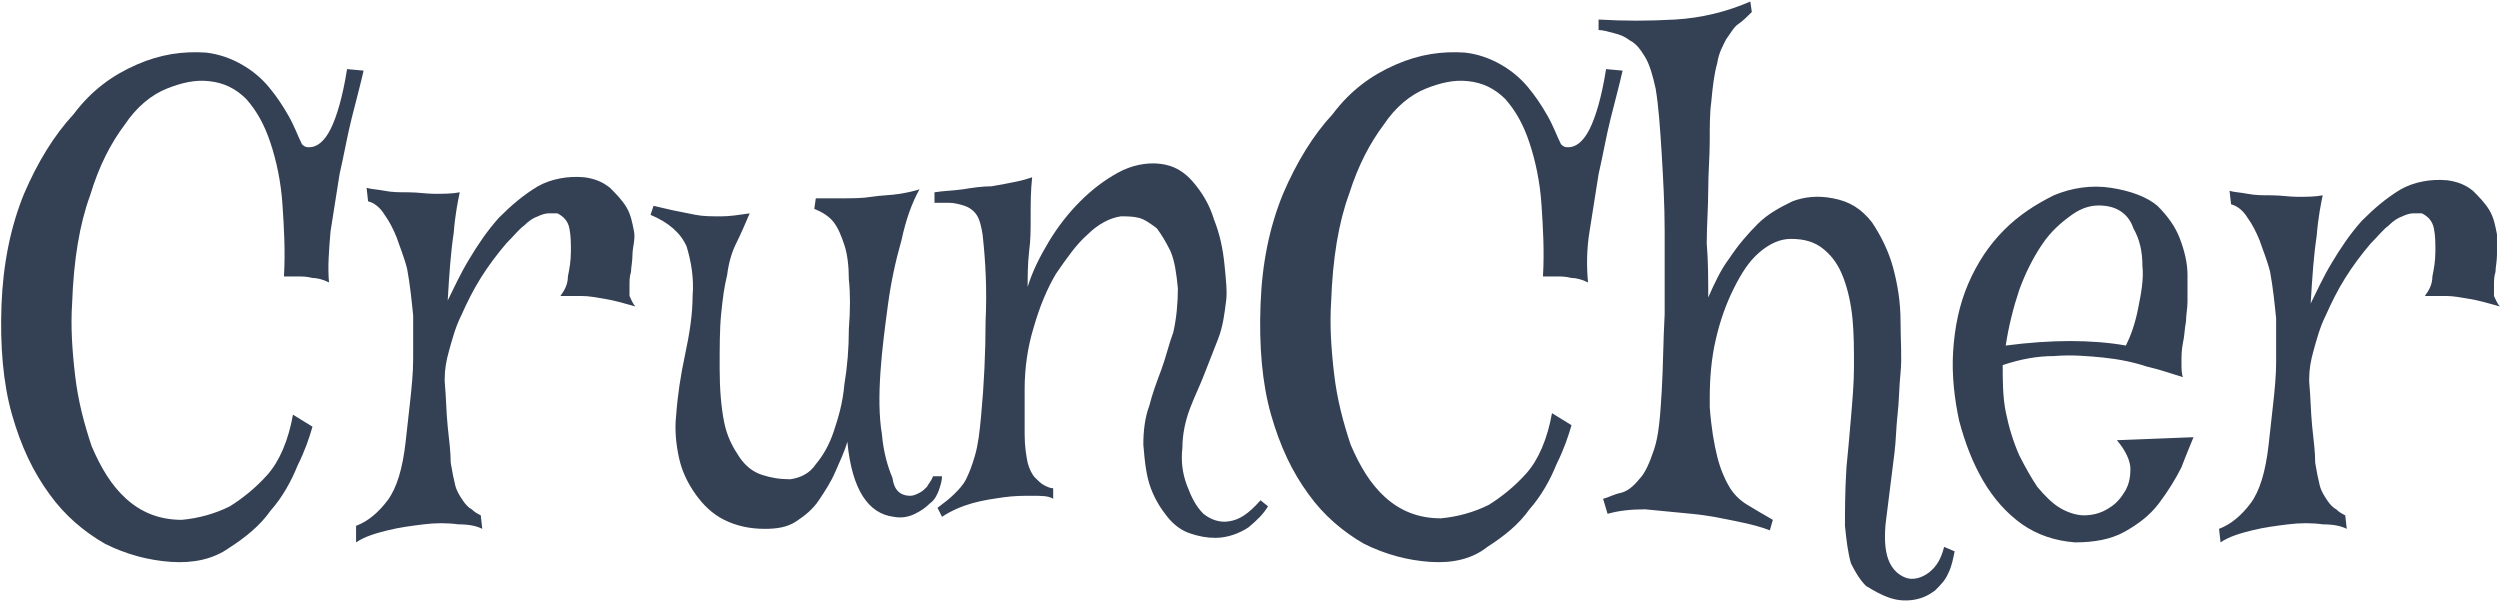 <svg version="1.1" id="Layer_1" xmlns="http://www.w3.org/2000/svg" x="0" y="0" viewBox="0 0 166.4 40" style="enable-background:new 0 0 166.4 40" xml:space="preserve"><style>.st0{fill:#344054}</style><path class="st0" d="M11.4 37.4c-1.5-.1-3-.5-4.4-1.2-1.4-.8-2.7-1.9-3.7-3.3-1.1-1.5-1.9-3.2-2.5-5.3-.6-2.1-.8-4.6-.7-7.3s.6-5.2 1.5-7.4c.9-2.1 2-3.9 3.3-5.3C6.1 6 7.5 5 9.1 4.3c1.6-.7 3.1-.9 4.6-.8.9.1 1.7.4 2.4.8s1.3.9 1.8 1.5.9 1.2 1.3 1.9.6 1.3.9 1.9c.2.2.3.2.5.2.5 0 1-.4 1.4-1.2.4-.8.8-2.1 1.1-4l1.1.1c-.2.9-.5 2-.8 3.2-.3 1.2-.5 2.4-.8 3.7-.2 1.3-.4 2.5-.6 3.8-.1 1.2-.2 2.4-.1 3.4-.4-.2-.8-.3-1.1-.3-.4-.1-.7-.1-1-.1h-.9c.1-1.7 0-3.3-.1-4.8s-.4-2.9-.8-4.1c-.4-1.2-.9-2.1-1.6-2.9-.7-.7-1.5-1.1-2.5-1.2-.9-.1-1.8.1-2.8.5-1 .4-2 1.2-2.8 2.4C7.4 9.5 6.6 11 6 13c-.7 1.9-1.1 4.3-1.2 7.2-.1 1.5 0 3.1.2 4.8.2 1.7.6 3.2 1.1 4.7.6 1.4 1.3 2.6 2.3 3.5 1 .9 2.2 1.4 3.7 1.4 1.1-.1 2.2-.4 3.2-.9.8-.5 1.7-1.2 2.5-2.1.8-.9 1.4-2.3 1.7-4l1.3.8c-.2.7-.5 1.6-1 2.6-.4 1-1 2.1-1.8 3-.7 1-1.7 1.8-2.8 2.5-1 .7-2.3 1-3.8.9zM42.1 16.9c0 .5-.1.9-.1 1.2-.1.3-.1.6-.1.9v.7c.1.2.2.5.4.7-.7-.2-1.4-.4-2-.5-.6-.1-1.1-.2-1.6-.2h-1.4c.3-.4.5-.8.5-1.3.1-.5.2-1 .2-1.7 0-.5 0-1-.1-1.5s-.4-.8-.8-1h-.6c-.2 0-.5.1-.7.2-.3.1-.6.3-.9.6-.4.3-.7.7-1.2 1.2-.6.7-1.2 1.5-1.7 2.3-.5.8-.9 1.6-1.3 2.5-.4.8-.6 1.6-.8 2.3-.2.7-.3 1.3-.3 1.9v.2c.1 1.1.1 2 .2 3 .1.9.2 1.7.2 2.4.1.6.2 1.1.3 1.5.1.4.3.7.5 1 .2.3.4.5.6.6.2.2.4.3.6.4l.1.9c-.4-.2-.9-.3-1.6-.3-.7-.1-1.5-.1-2.3 0-.8.1-1.6.2-2.4.4-.8.2-1.5.4-2.1.8V35c.8-.3 1.5-.9 2.1-1.7.6-.8 1-2.1 1.2-3.9l.3-2.7c.1-.9.2-1.9.2-2.8V21c-.1-1-.2-2-.4-3.1-.2-.8-.5-1.5-.7-2.1-.2-.5-.5-1.1-.8-1.5-.3-.5-.7-.8-1.1-.9l-.1-.9c.3.1.7.1 1.2.2s1 .1 1.6.1c.6 0 1.2.1 1.7.1.6 0 1.2 0 1.7-.1-.1.5-.3 1.4-.4 2.7-.2 1.3-.3 2.8-.4 4.5.4-.8.8-1.7 1.4-2.7.6-1 1.2-1.9 2-2.8.8-.8 1.6-1.5 2.6-2.1.9-.5 2-.7 3.1-.6.7.1 1.2.3 1.7.7.4.4.8.8 1.1 1.3.3.5.4 1.1.5 1.6s-.1 1.1-.1 1.5zM60.6 33c.2 0 .4-.1.6-.2.2-.1.3-.2.5-.4.1-.2.3-.4.4-.7h.6c0 .3-.1.6-.2.9-.1.3-.3.7-.6.9-.3.3-.6.5-1 .7-.4.2-.9.3-1.4.2-1.7-.2-2.8-1.8-3.1-5-.2.7-.5 1.3-.8 2s-.7 1.3-1.1 1.9c-.4.6-.9 1-1.5 1.4-.6.4-1.3.5-2.1.5-1 0-1.9-.2-2.7-.6-.8-.4-1.4-1-1.9-1.7s-.9-1.5-1.1-2.4c-.2-.9-.3-1.9-.2-2.8.1-1.4.3-2.7.6-4.1.3-1.4.5-2.7.5-3.9.1-1.2-.1-2.3-.4-3.3-.4-.9-1.2-1.6-2.4-2.1l.2-.6c.4.1.9.2 1.3.3l1.5.3c.5.1 1.1.1 1.7.1.6 0 1.2-.1 1.9-.2-.3.7-.6 1.4-.9 2-.3.6-.5 1.3-.6 2.1-.2.8-.3 1.6-.4 2.6-.1 1-.1 2.2-.1 3.6s.1 2.6.3 3.6.6 1.7 1 2.3.9 1 1.5 1.2c.6.2 1.2.3 1.9.3.7-.1 1.3-.4 1.7-1 .5-.6.9-1.3 1.2-2.2.3-.9.6-1.9.7-3.1.2-1.2.3-2.4.3-3.7.1-1.3.1-2.4 0-3.3 0-.9-.1-1.7-.3-2.3-.2-.6-.4-1.1-.7-1.5-.3-.4-.8-.7-1.3-.9l.1-.7H56c.7 0 1.4 0 2-.1s1.3-.1 1.9-.2c.6-.1 1-.2 1.3-.3-.5.9-.9 2-1.2 3.4-.4 1.4-.7 2.8-.9 4.3-.2 1.5-.4 3-.5 4.5-.1 1.5-.1 2.9.1 4.1.1 1.2.4 2.2.7 2.9.1.8.5 1.2 1.2 1.2z"/><path class="st0" d="M68.4 19.1c.3-1 .8-2 1.4-3 .6-1 1.3-1.9 2.1-2.7.8-.8 1.6-1.4 2.5-1.9.9-.5 1.9-.7 2.8-.6.9.1 1.6.5 2.2 1.2.6.7 1.1 1.5 1.4 2.5.4 1 .6 2 .7 3 .1 1 .2 1.9.1 2.5-.1.8-.2 1.6-.5 2.4-.3.8-.6 1.5-.9 2.3-.3.8-.7 1.6-1 2.4-.3.8-.5 1.7-.5 2.6-.1.9 0 1.7.3 2.5s.6 1.4 1.1 1.9c.5.4 1.1.6 1.7.5.7-.1 1.3-.5 2.1-1.4l.5.4c-.3.5-.7.9-1.3 1.4-.6.4-1.4.7-2.2.7-.6 0-1.1-.1-1.7-.3-.6-.2-1.1-.6-1.5-1.1-.4-.5-.8-1.1-1.1-1.9-.3-.8-.4-1.7-.5-2.9 0-.9.1-1.8.4-2.6.2-.8.5-1.6.8-2.4.3-.8.5-1.7.8-2.5.2-.9.3-1.9.3-2.9-.1-1-.2-1.8-.5-2.5-.3-.6-.6-1.1-.9-1.5-.4-.3-.8-.6-1.2-.7-.4-.1-.8-.1-1.2-.1-.7.1-1.5.5-2.2 1.2-.8.7-1.4 1.6-2.1 2.6-.6 1-1.1 2.2-1.5 3.6-.4 1.3-.6 2.7-.6 4.1v-.1 3.1c0 .8.1 1.4.2 1.9.1.4.3.8.5 1 .2.2.4.4.6.5.2.1.4.2.6.2v.7c-.3-.2-.8-.2-1.4-.2-.6 0-1.2 0-1.9.1s-1.4.2-2.1.4c-.7.2-1.4.5-2 .9l-.3-.6c.4-.3.8-.6 1.1-.9.3-.3.6-.6.8-1 .2-.4.4-.9.6-1.6.2-.7.3-1.5.4-2.6.2-2.1.3-4.3.3-6.3.1-2.1 0-4-.2-5.8-.1-.6-.2-1-.4-1.3-.2-.3-.5-.5-.8-.6-.3-.1-.7-.2-1-.2h-1v-.7c.6-.1 1.2-.1 1.9-.2.6-.1 1.3-.2 1.9-.2.6-.1 1.1-.2 1.6-.3.5-.1.8-.2 1.1-.3-.1.9-.1 1.7-.1 2.6 0 .9 0 1.6-.1 2.3-.1.9-.1 1.7-.1 2.4zM95.2 37.4c-1.5-.1-3-.5-4.4-1.2-1.4-.8-2.7-1.9-3.7-3.3-1.1-1.5-1.9-3.2-2.5-5.3-.6-2.1-.8-4.6-.7-7.3.1-2.8.6-5.2 1.5-7.4.9-2.1 2-3.9 3.3-5.3C89.9 6 91.3 5 92.9 4.3c1.6-.7 3.1-.9 4.6-.8.9.1 1.7.4 2.4.8s1.3.9 1.8 1.5.9 1.2 1.3 1.9.6 1.3.9 1.9c.2.2.3.2.5.2.5 0 1-.4 1.4-1.2.4-.8.8-2.1 1.1-4l1.1.1c-.2.9-.5 2-.8 3.2-.3 1.2-.5 2.4-.8 3.7-.2 1.3-.4 2.5-.6 3.8-.2 1.2-.2 2.4-.1 3.4-.4-.2-.8-.3-1.1-.3-.4-.1-.7-.1-1-.1h-.9c.1-1.7 0-3.3-.1-4.8s-.4-2.9-.8-4.1c-.4-1.2-.9-2.1-1.6-2.9-.7-.7-1.5-1.1-2.5-1.2-.9-.1-1.8.1-2.8.5-1 .4-2 1.2-2.8 2.4-.9 1.2-1.7 2.7-2.3 4.6-.7 1.9-1.1 4.3-1.2 7.2-.1 1.5 0 3.1.2 4.8.2 1.7.6 3.2 1.1 4.7.6 1.4 1.3 2.6 2.3 3.5 1 .9 2.2 1.4 3.7 1.4 1.1-.1 2.2-.4 3.2-.9.8-.5 1.7-1.2 2.5-2.1.8-.9 1.4-2.3 1.7-4l1.3.8c-.2.7-.5 1.6-1 2.6-.4 1-1 2.1-1.8 3-.7 1-1.7 1.8-2.8 2.5-1 .8-2.3 1.1-3.8 1z"/><path class="st0" d="M113.7 19.8c.4-.9.8-1.8 1.4-2.6.6-.9 1.2-1.6 1.9-2.3.7-.7 1.5-1.1 2.3-1.5.8-.3 1.7-.4 2.7-.2 1.1.2 1.9.7 2.6 1.6.6.9 1.1 1.9 1.4 3 .3 1.1.5 2.3.5 3.6s.1 2.4 0 3.4-.1 2-.2 2.8c-.1.9-.1 1.7-.2 2.5l-.3 2.4-.3 2.4c-.1 1.2 0 2 .3 2.6.3.6.8.9 1.2 1 .5.1 1-.1 1.4-.4.5-.4.8-.9 1-1.7l.7.3c-.1.5-.2 1-.4 1.4-.2.5-.5.8-.9 1.2-.4.3-.8.5-1.3.6-.5.1-1.1.1-1.7-.1-.6-.2-1.1-.5-1.6-.8-.4-.4-.7-.9-1-1.5-.2-.7-.3-1.5-.4-2.5 0-1 0-2.3.1-3.9.1-1 .2-2.1.3-3.3.1-1.2.2-2.3.2-3.4s0-2.2-.1-3.2-.3-1.9-.6-2.7c-.3-.8-.7-1.4-1.3-1.9-.6-.5-1.3-.7-2.2-.7-.7 0-1.4.3-2.1.9-.7.6-1.2 1.4-1.7 2.4s-.9 2.1-1.2 3.4c-.3 1.3-.4 2.6-.4 3.9v.6c.1 1.4.3 2.5.5 3.3.2.8.5 1.5.8 2 .3.5.7.9 1.2 1.2.5.3 1 .6 1.7 1l-.2.7c-.5-.2-1.2-.4-2.2-.6s-1.9-.4-3-.5c-1.1-.1-2.1-.2-3.1-.3-1 0-1.8.1-2.5.3l-.3-1c.4-.1.7-.3 1.2-.4.4-.1.8-.4 1.2-.9.4-.4.7-1.1 1-2 .3-.9.4-2.1.5-3.8.1-1.6.1-3.4.2-5.2v-5.5c0-1.8-.1-3.5-.2-5.2-.1-1.6-.2-3.1-.4-4.3-.2-.9-.4-1.6-.7-2.1-.3-.5-.6-.9-1-1.1-.4-.3-.7-.4-1.1-.5s-.7-.2-1-.2v-.7c1.7.1 3.3.1 5.1 0 1.7-.1 3.4-.5 5-1.2l.1.7c-.3.3-.6.6-.9.8-.3.2-.5.6-.8 1-.2.4-.5.9-.6 1.6-.2.7-.3 1.5-.4 2.6-.1.7-.1 1.6-.1 2.6s-.1 2.1-.1 3.2c0 1.2-.1 2.4-.1 3.6.1 1.2.1 2.4.1 3.6zM130 23.4c.1-1.6.4-3.1 1-4.5s1.4-2.6 2.4-3.6 2.1-1.7 3.3-2.3c1.2-.5 2.5-.7 3.8-.5 1.3.2 2.4.6 3.1 1.2.7.7 1.2 1.4 1.5 2.2.3.8.5 1.6.5 2.4v1.8c0 .4-.1.9-.1 1.3-.1.5-.1 1-.2 1.4-.1.5-.1.9-.1 1.3s0 .8.1 1c-.7-.2-1.5-.5-2.4-.7-.9-.3-1.9-.5-2.9-.6-1-.1-2.1-.2-3.3-.1-1.1 0-2.2.2-3.4.6 0 1 0 2.1.2 3.1s.5 2 .9 2.9c.4.8.8 1.5 1.2 2.1.5.6 1 1.1 1.5 1.4.5.3 1.1.5 1.6.5s1.1-.1 1.7-.5c.5-.3.8-.7 1.1-1.2.2-.4.3-.8.3-1.4 0-.5-.3-1.2-.9-1.9l5.1-.2c-.2.5-.5 1.2-.8 2-.4.8-.9 1.6-1.5 2.4-.6.8-1.4 1.4-2.3 1.9-.9.5-2 .7-3.3.7-1.3-.1-2.5-.5-3.5-1.2s-1.9-1.7-2.6-2.9c-.7-1.2-1.2-2.5-1.6-4-.3-1.4-.5-3-.4-4.6zm10.1-9.7c-.8-.1-1.5.1-2.2.6-.7.5-1.4 1.1-2 2-.6.9-1.1 1.9-1.5 3-.4 1.2-.7 2.4-.9 3.7 1.5-.2 3-.3 4.3-.3 1.3 0 2.6.1 3.7.3.3-.6.6-1.4.8-2.4.2-1 .4-2 .3-2.9 0-1-.2-1.8-.6-2.5-.3-.9-1-1.4-1.9-1.5zM166.2 16.9c0 .5-.1.9-.1 1.2-.1.3-.1.6-.1.9v.7c.1.2.2.5.4.7-.7-.2-1.4-.4-2-.5-.6-.1-1.1-.2-1.6-.2h-1.4c.3-.4.5-.8.5-1.3.1-.5.2-1 .2-1.7 0-.5 0-1-.1-1.5s-.4-.8-.8-1h-.6c-.2 0-.5.1-.7.2-.3.1-.6.3-.9.6-.4.3-.7.7-1.2 1.2-.6.7-1.2 1.5-1.7 2.3-.5.8-.9 1.6-1.3 2.5-.4.8-.6 1.6-.8 2.3-.2.7-.3 1.3-.3 1.9v.2c.1 1.1.1 2 .2 3 .1.9.2 1.7.2 2.4.1.6.2 1.1.3 1.5.1.4.3.7.5 1 .2.3.4.5.6.6.2.2.4.3.6.4l.1.9c-.4-.2-.9-.3-1.6-.3-.7-.1-1.5-.1-2.3 0-.8.1-1.6.2-2.4.4-.8.2-1.5.4-2.1.8l-.1-.9c.8-.3 1.5-.9 2.1-1.7.6-.8 1-2.1 1.2-3.9l.3-2.7c.1-.9.2-1.9.2-2.8v-2.9c-.1-1-.2-2-.4-3.1-.2-.8-.5-1.5-.7-2.1-.2-.5-.5-1.1-.8-1.5-.3-.5-.7-.8-1.1-.9l-.1-.9c.3.1.7.1 1.2.2s1 .1 1.6.1c.6 0 1.2.1 1.7.1.6 0 1.2 0 1.7-.1-.1.5-.3 1.4-.4 2.7-.2 1.3-.3 2.8-.4 4.5.4-.8.8-1.7 1.4-2.7.6-1 1.2-1.9 2-2.8.8-.8 1.6-1.5 2.6-2.1.9-.5 2-.7 3.1-.6.7.1 1.2.3 1.7.7.4.4.8.8 1.1 1.3.3.5.4 1.1.5 1.6v1.3z"/></svg>